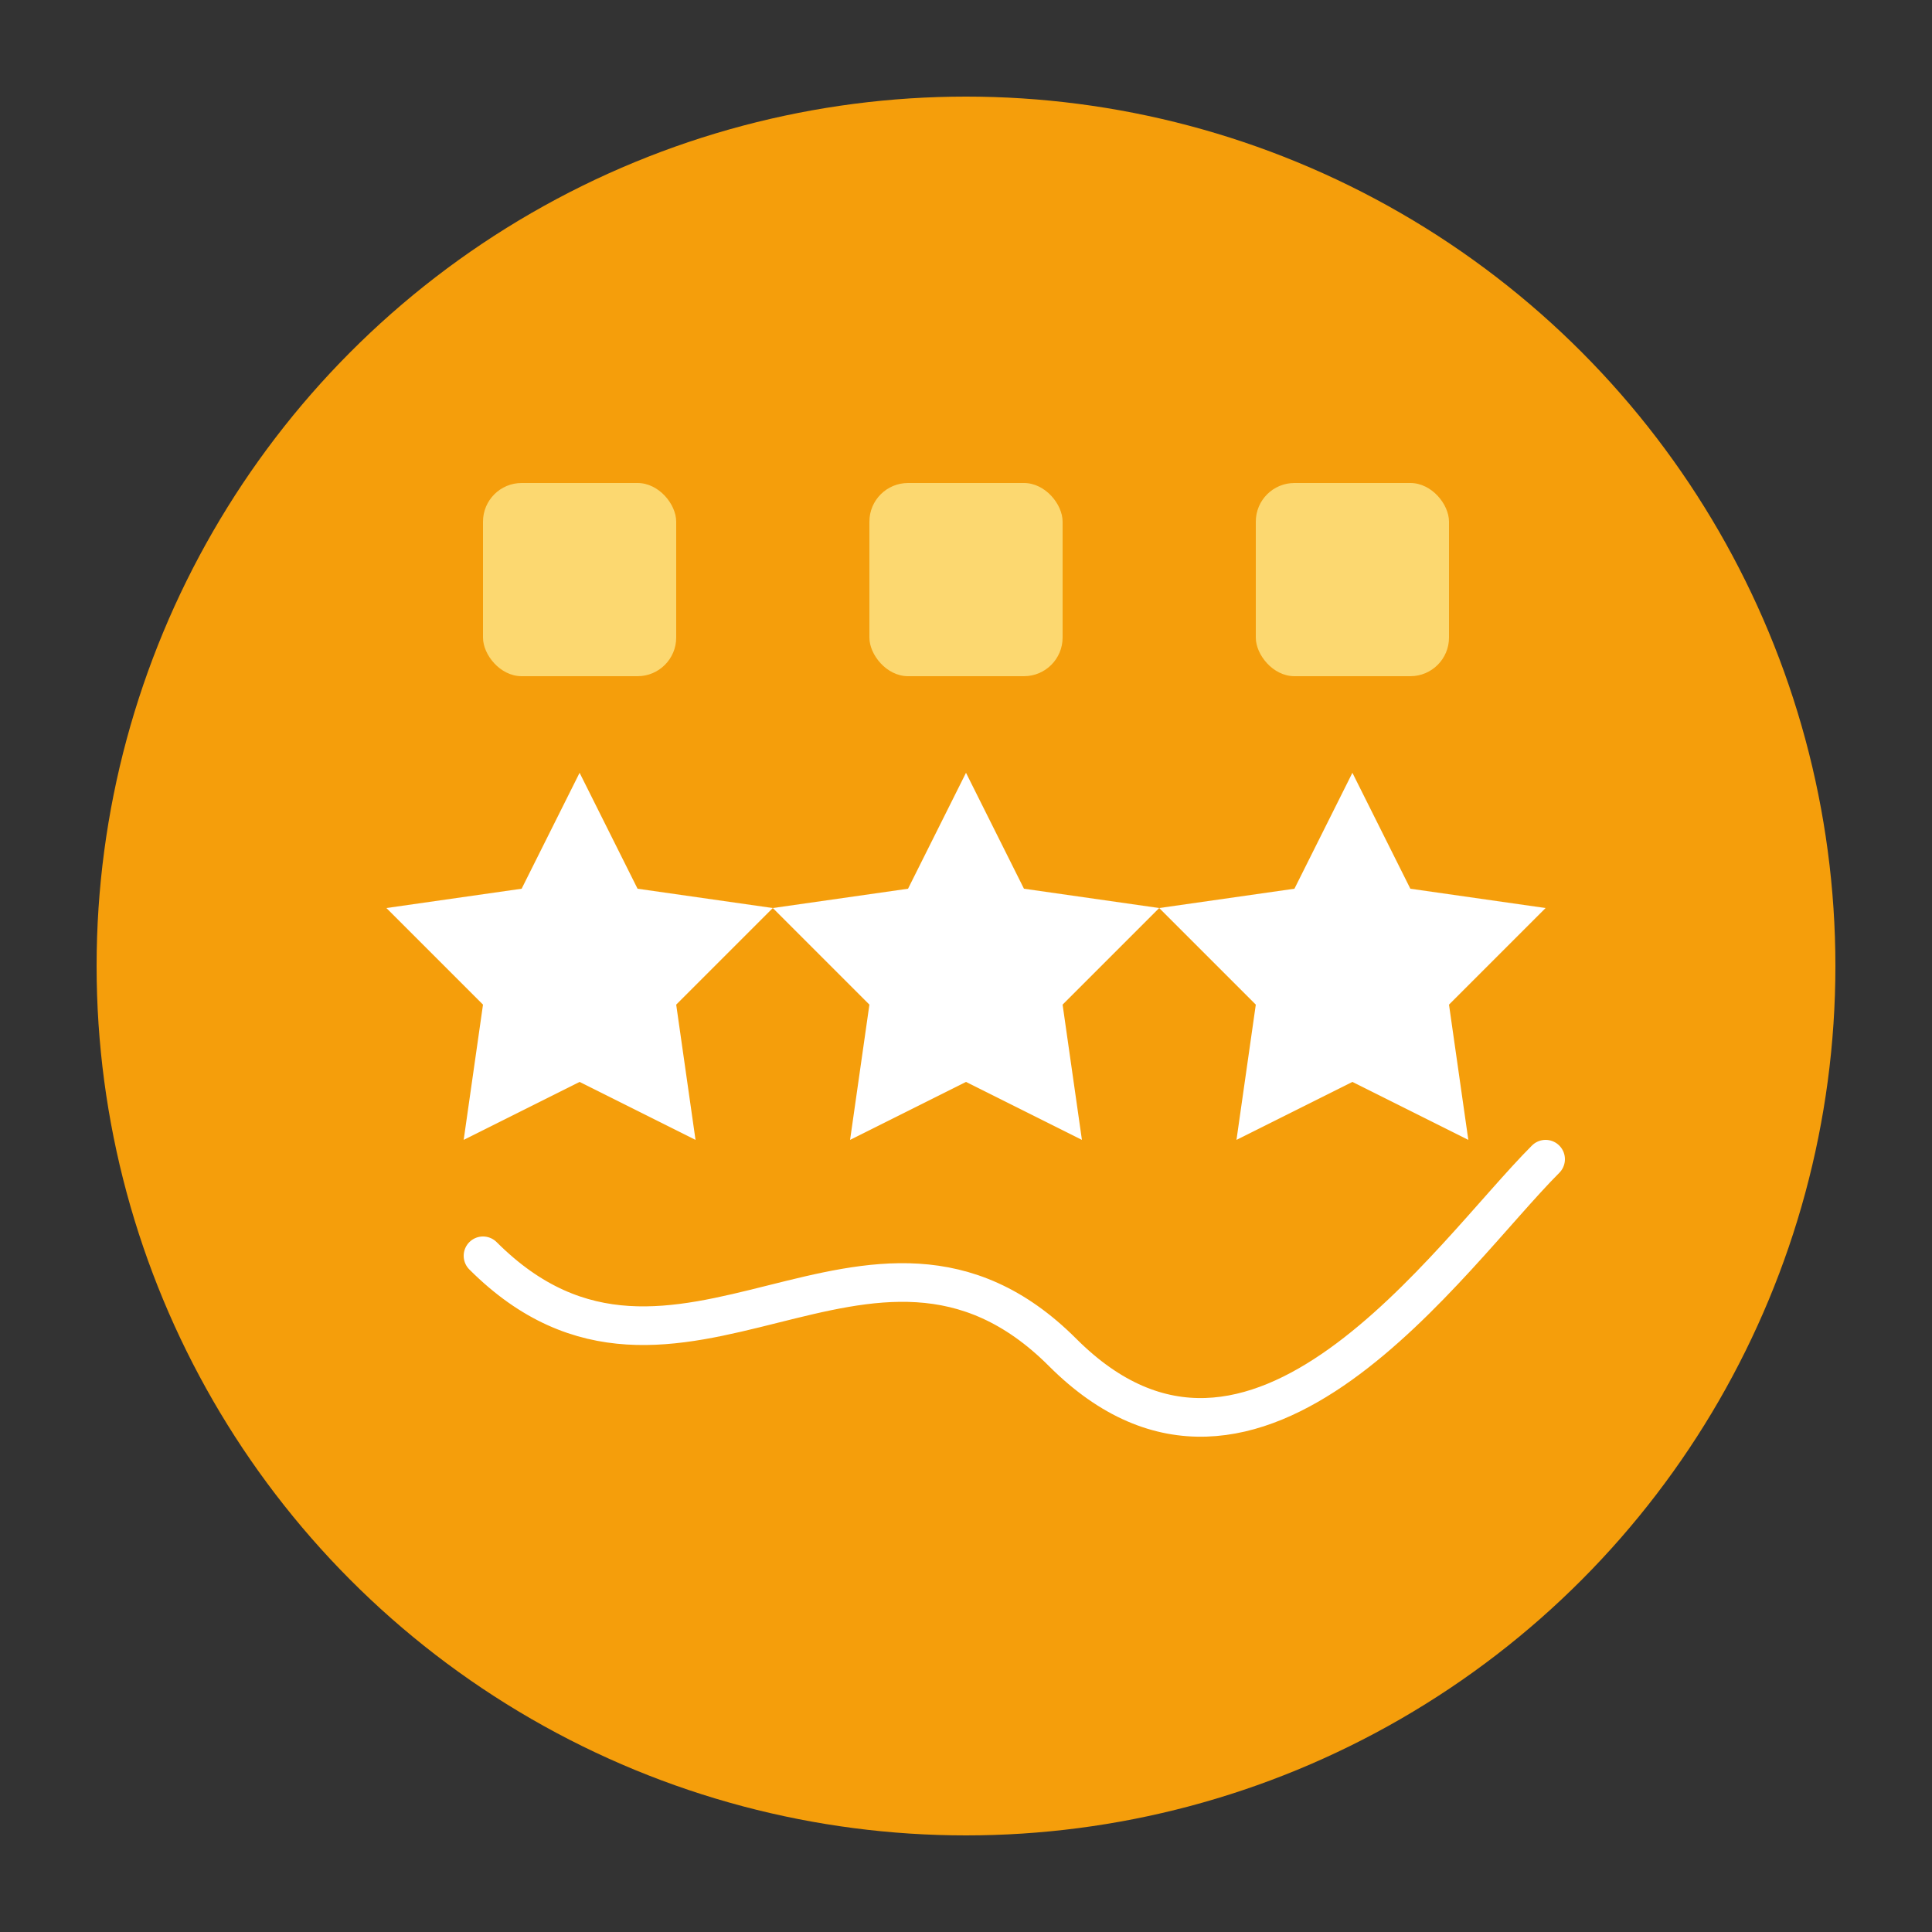 <svg xmlns="http://www.w3.org/2000/svg" viewBox="0 0 100 100">
  <rect x="0" y="0" width="100" height="100" fill="#333333" stroke="none"/>
  <!-- Background circle -->
  <circle cx="50" cy="50" r="45" fill="#F59E0B" />
  
  <!-- Star rating -->
  <path d="M30,40 L33,46 L40,47 L35,52 L36,59 L30,56 L24,59 L25,52 L20,47 L27,46 Z" fill="white" />
  <path d="M50,40 L53,46 L60,47 L55,52 L56,59 L50,56 L44,59 L45,52 L40,47 L47,46 Z" fill="white" />
  <path d="M70,40 L73,46 L80,47 L75,52 L76,59 L70,56 L64,59 L65,52 L60,47 L67,46 Z" fill="white" />
  
  <!-- Path/flow lines -->
  <path d="M25,65 C35,75 45,60 55,70 S75,65 80,60" fill="none" stroke="white" stroke-width="2" stroke-linecap="round" />
  
  <!-- Products -->
  <rect x="25" y="25" width="10" height="10" rx="2" fill="#FDE68A" opacity="0.8" />
  <rect x="45" y="25" width="10" height="10" rx="2" fill="#FDE68A" opacity="0.8" />
  <rect x="65" y="25" width="10" height="10" rx="2" fill="#FDE68A" opacity="0.8" />
</svg>
